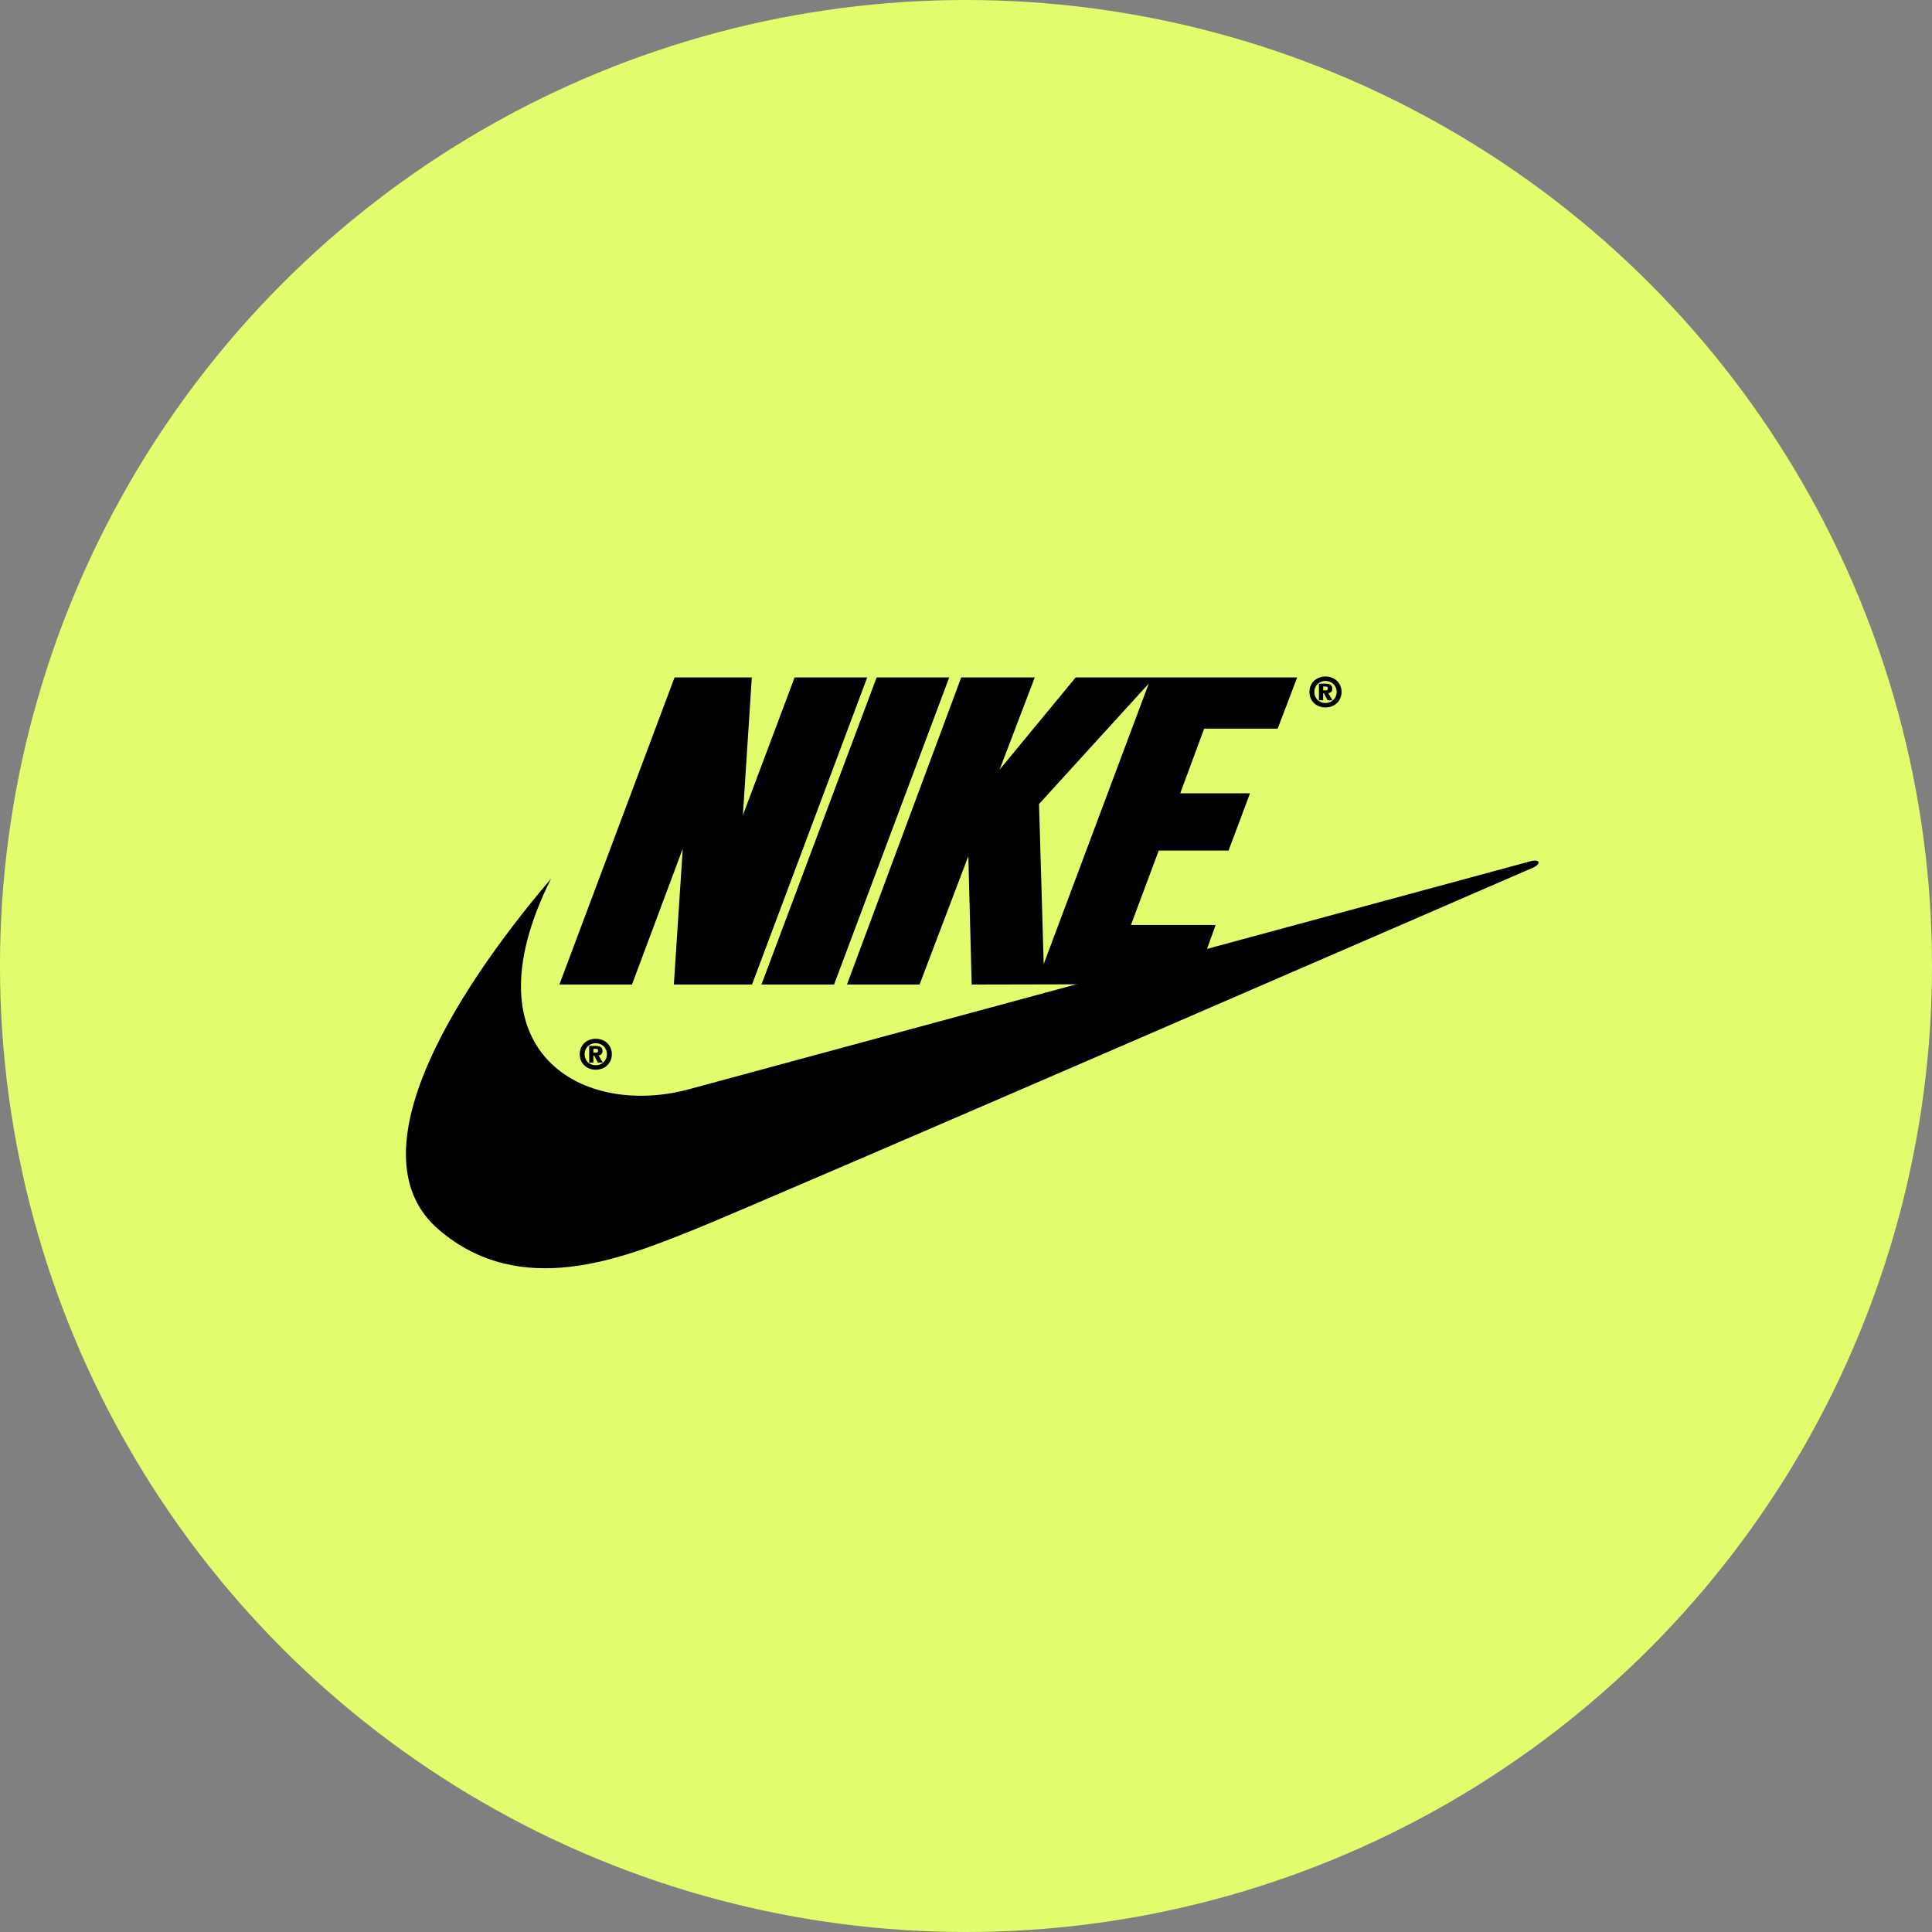 <svg width="154" height="154" viewBox="0 0 154 154" fill="none" xmlns="http://www.w3.org/2000/svg">
<rect x="0" y="0" width="154" height="154" fill="#808080" stroke="none"/>
<circle cx="76.999" cy="77" r="77" fill="#E1FC6C"/>
<path fill-rule="evenodd" clip-rule="evenodd" d="M47.489 82.799C46.771 82.799 46.209 83.301 46.209 84.034C46.209 84.768 46.774 85.267 47.489 85.267C48.204 85.267 48.769 84.764 48.769 84.034C48.769 83.301 48.207 82.799 47.489 82.799ZM47.489 84.914C46.977 84.914 46.598 84.54 46.598 84.034C46.598 83.529 46.975 83.152 47.489 83.152C47.998 83.152 48.38 83.535 48.38 84.034C48.38 84.531 47.995 84.914 47.489 84.914ZM59.944 78.479H53.713L54.422 67.648L50.375 78.479H44.589L53.77 53.999H59.927L59.216 64.978L63.339 53.999H69.126L59.944 78.479ZM60.696 78.479L69.877 53.999H75.663L66.483 78.479H60.696Z" fill="black"/>
<path fill-rule="evenodd" clip-rule="evenodd" d="M43.922 70.042C35.837 79.537 28.209 92.172 34.946 97.99C41.475 103.628 49.635 100.29 55.199 98.064C60.763 95.839 122.26 69.133 122.26 69.133C122.854 68.836 122.743 68.465 122.001 68.65C121.702 68.725 55.051 86.788 55.051 86.788C46.593 89.162 36.949 83.988 43.922 70.042Z" fill="black"/>
<path fill-rule="evenodd" clip-rule="evenodd" d="M47.707 84.121C47.886 84.113 48.026 84.02 48.026 83.772C48.026 83.451 47.817 83.371 47.467 83.371H46.965V84.699H47.3V84.133H47.356L47.662 84.699H48.047L47.707 84.121ZM47.492 83.906H47.3V83.598H47.462C47.56 83.598 47.674 83.609 47.674 83.738C47.674 83.876 47.608 83.906 47.492 83.906ZM105.655 53.924C104.937 53.924 104.375 54.427 104.375 55.159C104.375 55.892 104.94 56.392 105.655 56.392C106.369 56.392 106.935 55.889 106.935 55.159C106.935 54.427 106.373 53.924 105.655 53.924ZM105.655 56.039C105.143 56.039 104.763 55.665 104.763 55.16C104.763 54.655 105.14 54.278 105.655 54.278C106.163 54.278 106.546 54.66 106.546 55.16C106.546 55.656 106.16 56.039 105.655 56.039Z" fill="black"/>
<path fill-rule="evenodd" clip-rule="evenodd" d="M105.875 55.246C106.054 55.237 106.195 55.145 106.195 54.896C106.195 54.576 105.985 54.495 105.636 54.495H105.133V55.823H105.468V55.258H105.525L105.83 55.823H106.216L105.875 55.246ZM105.659 55.031H105.468V54.722H105.63C105.728 54.722 105.842 54.734 105.842 54.863C105.842 55.001 105.776 55.031 105.659 55.031ZM101.844 58.079L103.399 53.999H85.743L79.681 61.343L82.48 53.999H76.619L67.512 78.479H73.298L77.186 68.242L77.453 78.479L95.207 78.44L96.897 73.731H90.147L92.365 67.797H97.928L99.64 63.235H94.077L95.984 58.079H101.844ZM83.193 76.847L82.822 64.088L91.571 54.482L83.193 76.847Z" fill="black"/>
</svg>
